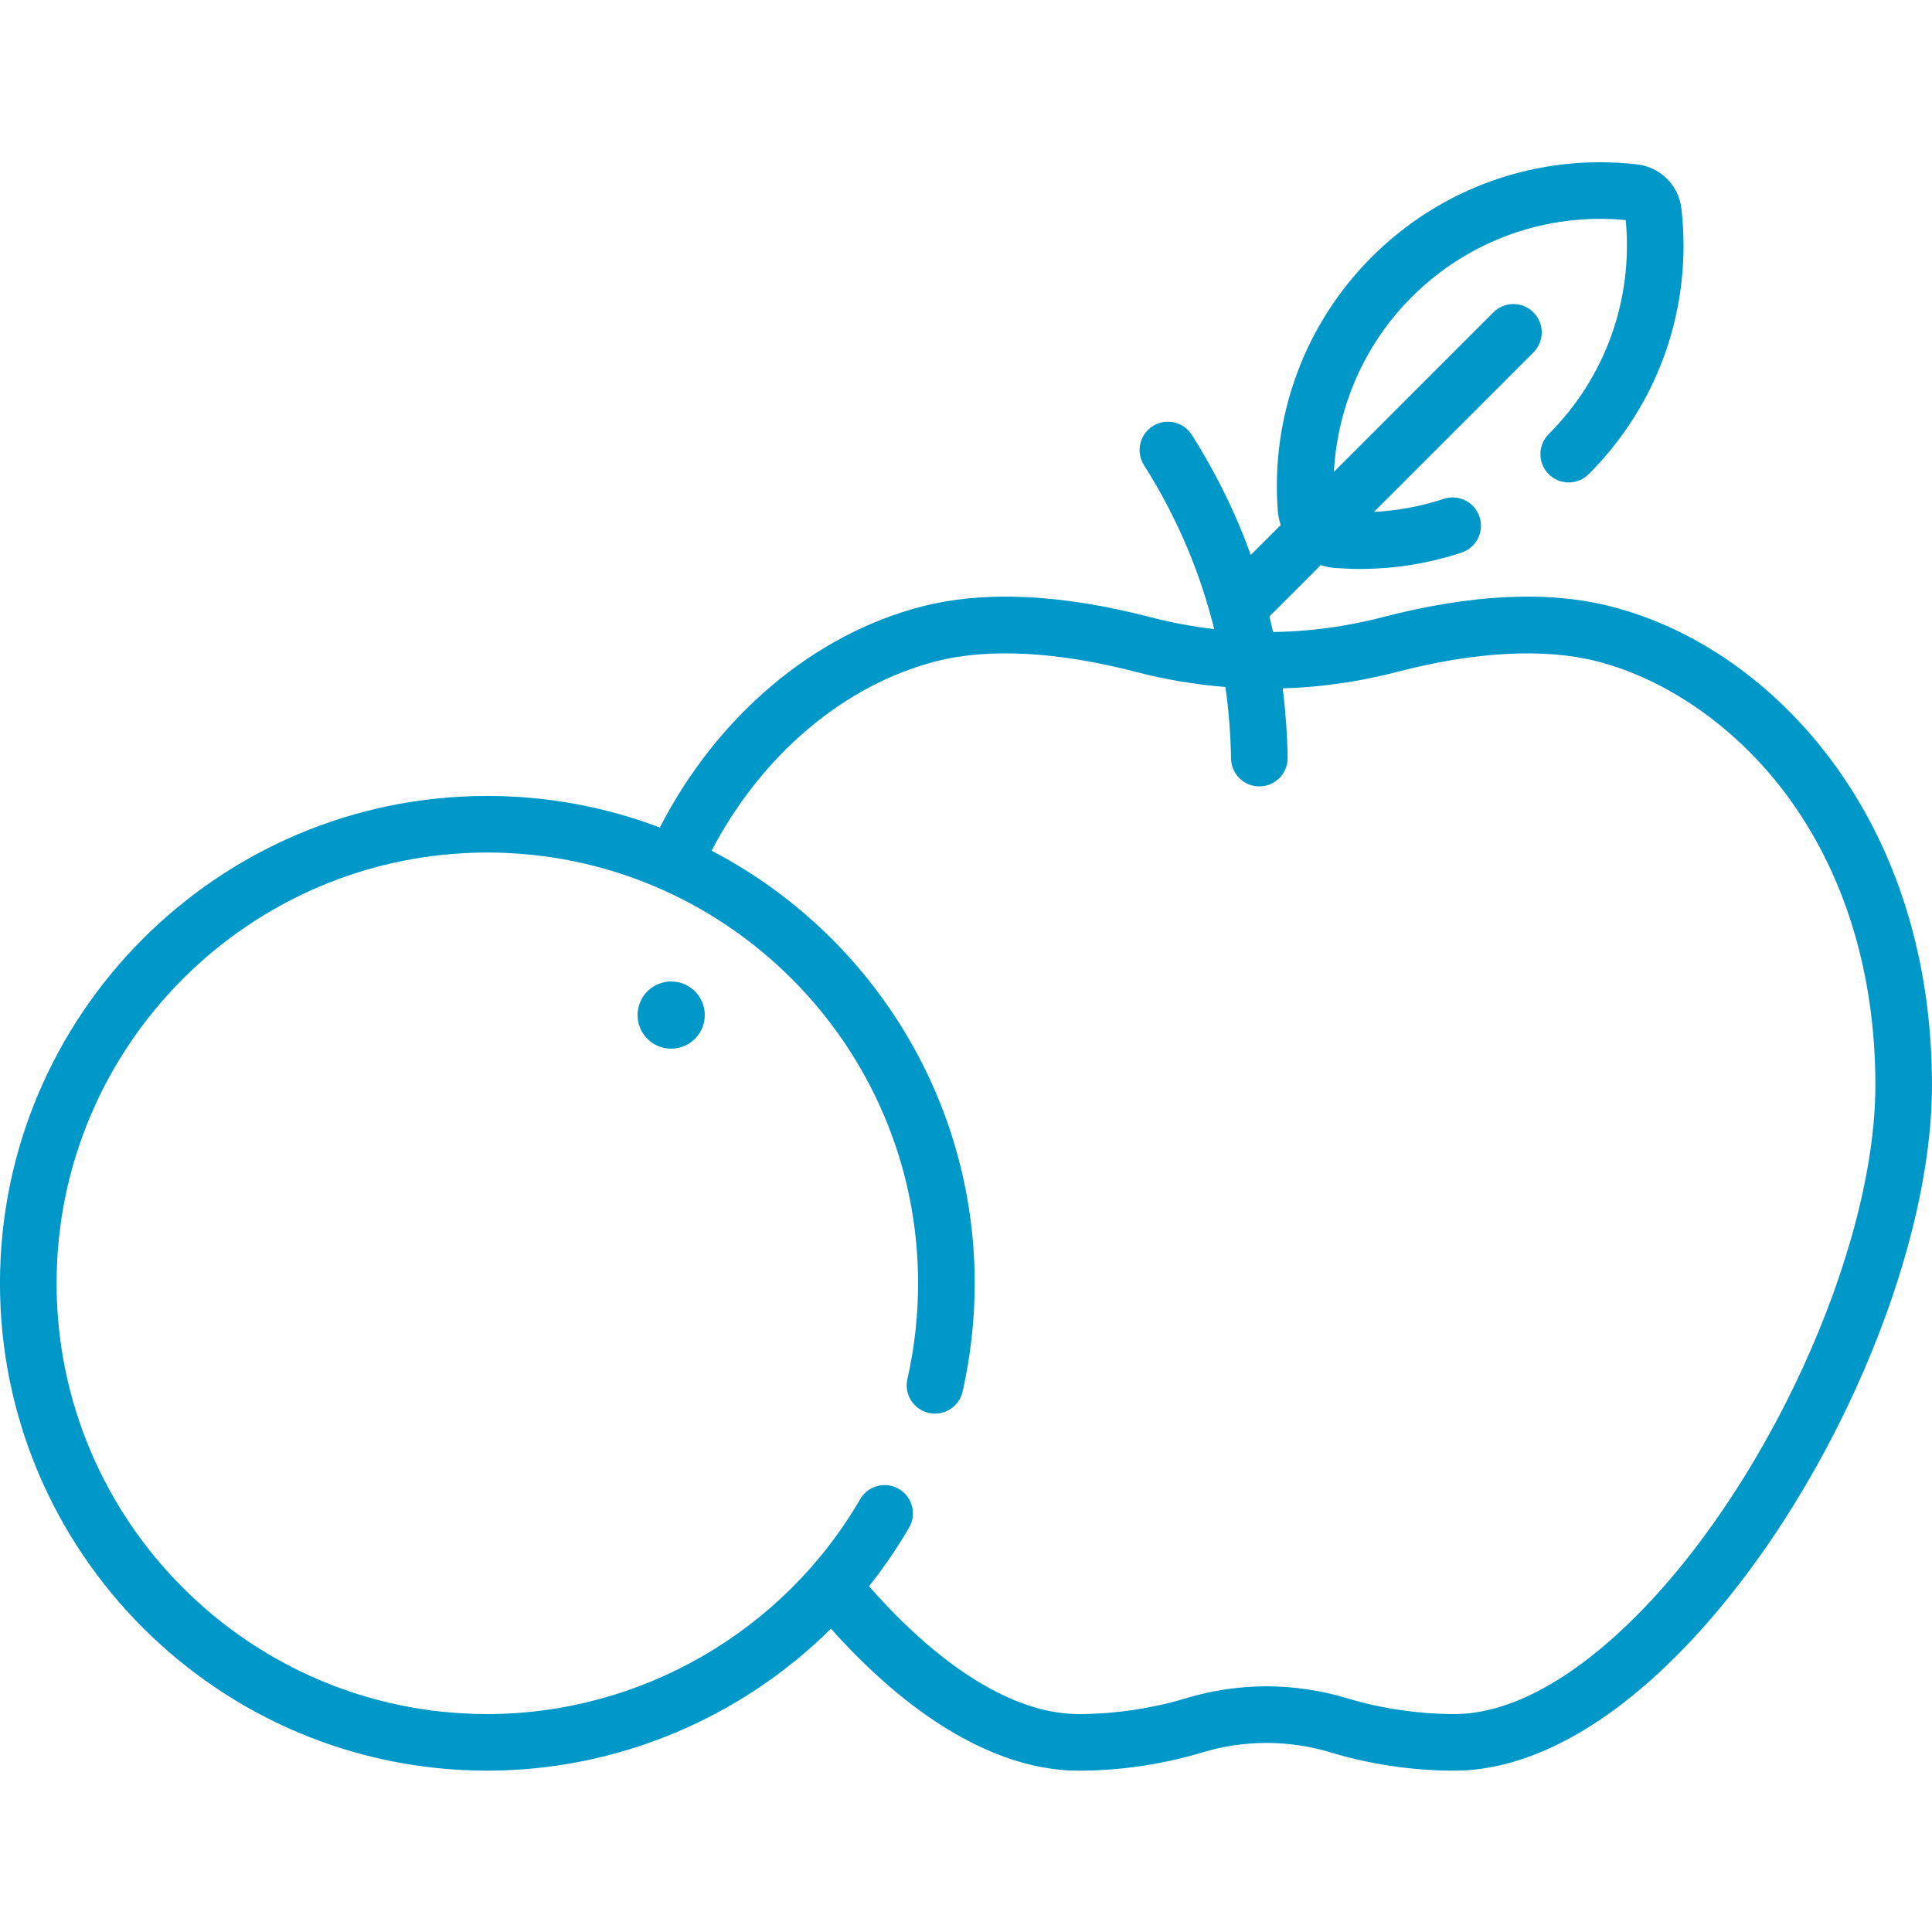 <?xml version="1.0"?>
<svg xmlns="http://www.w3.org/2000/svg" height="512px" viewBox="0 -43 512 512" width="512px"><g><path d="m485.289 158.418c-15.277-20.449-35.93-34.887-58.148-40.645-16.645-4.316-37.09-3.375-60.758 2.793-3.289.852-6.73 1.594-10.211 2.195-6.23 1.066-12.527 1.641-18.801 1.727-.305-1.383-.625-2.758-.965-4.133l13.602-13.602c1.242.398 2.543.672 3.898.777 2.188.164 4.371.246 6.547.246 9.137 0 18.148-1.449 26.867-4.328 3.938-1.297 6.07-5.539 4.773-9.473-1.297-3.934-5.539-6.07-9.473-4.77-6.027 1.988-12.23 3.129-18.52 3.453l42.281-42.281c2.93-2.926 2.93-7.676 0-10.605-2.93-2.93-7.68-2.93-10.609 0l-42.266 42.27c.914-17.359 8.164-33.867 20.602-46.309 15.008-15.008 35.629-22.406 56.727-20.414 1.996 21.105-5.406 41.719-20.414 56.727-2.93 2.93-2.93 7.68 0 10.605 2.93 2.93 7.68 2.93 10.605 0 18.551-18.551 27.512-44.16 24.582-70.262-.703-6.27-5.57-11.141-11.844-11.844-26.102-2.93-51.711 6.031-70.262 24.582-17.688 17.688-26.758 42.156-24.875 67.125.102 1.355.375 2.656.773 3.895l-7.922 7.922c-.918-2.531-1.891-5.043-2.934-7.531-3.52-8.395-7.793-16.57-12.703-24.297-2.223-3.496-6.855-4.527-10.352-2.309-3.496 2.223-4.531 6.855-2.309 10.352 4.457 7.016 8.336 14.434 11.527 22.051 2.902 6.938 5.258 14.074 7.074 21.375-5.684-.652-11.332-1.699-16.879-3.145-23.68-6.172-44.125-7.109-60.766-2.793-28.668 7.438-54.129 29.082-69.273 58.527-14.219-5.398-29.629-8.367-45.719-8.367-71.211 0-129.148 57.938-129.148 129.156 0 71.215 57.938 129.152 129.152 129.152 34.43 0 67.141-13.895 91.066-37.621 2.246 2.508 4.523 4.93 6.816 7.23 19.84 19.883 40.188 30.395 58.848 30.395 10.965 0 22.266-1.664 32.684-4.816 11.172-3.379 22.98-3.379 34.152 0 10.414 3.152 21.719 4.816 32.691 4.816 17.848 0 37.332-9.668 56.348-27.957 39.387-37.82 70.242-105.363 70.242-153.766 0-32.938-9.234-62.711-26.711-86.105zm-53.926 229.055c-16.168 15.555-32.059 23.773-45.953 23.773-9.383 0-19.453-1.48-28.348-4.172-14.012-4.238-28.828-4.242-42.84 0-8.898 2.688-18.961 4.172-28.34 4.172-14.59 0-31.266-8.988-48.227-25.984-2.48-2.492-4.941-5.141-7.363-7.891 3.887-4.883 7.453-10.062 10.633-15.543 2.082-3.582.859-8.172-2.723-10.25-3.582-2.082-8.172-.859-10.25 2.723-20.383 35.121-58.242 56.941-98.805 56.941-62.941 0-114.148-51.207-114.148-114.152 0-62.945 51.207-114.156 114.152-114.156 62.941 0 114.152 51.207 114.152 114.156 0 8.562-.953 17.102-2.832 25.375-.914 4.039 1.617 8.055 5.656 8.973 4.039.91 8.059-1.613 8.973-5.656 2.125-9.359 3.203-19.012 3.203-28.691 0-49.801-28.336-93.098-69.727-114.645 13.242-25.316 35-43.84 59.332-50.152 13.938-3.617 32.336-2.648 53.215 2.789 7.754 2.02 15.68 3.344 23.633 3.977.875 6.234 1.375 12.562 1.484 18.973.07 4.098 3.414 7.371 7.496 7.371h.129c4.145-.07 7.441-3.484 7.371-7.625-.102-6.191-.547-12.309-1.301-18.348 6.262-.199 12.547-.82 18.773-1.883 3.906-.676 7.758-1.504 11.449-2.465 20.871-5.438 39.27-6.402 53.215-2.789 18.656 4.836 36.844 17.633 49.895 35.105 15.527 20.777 23.73 47.449 23.73 77.125 0 44.074-29.441 108.195-65.637 142.949zm0 0" data-original="#000000" class="active-path" data-old_color="#000000" fill="#0098C9"/><path d="m186.773 226.008c0 4.918-3.988 8.906-8.906 8.906-4.918 0-8.906-3.988-8.906-8.906 0-4.922 3.988-8.906 8.906-8.906 4.918 0 8.906 3.984 8.906 8.906zm0 0" data-original="#000000" class="active-path" data-old_color="#000000" fill="#0098C9"/></g> </svg>
